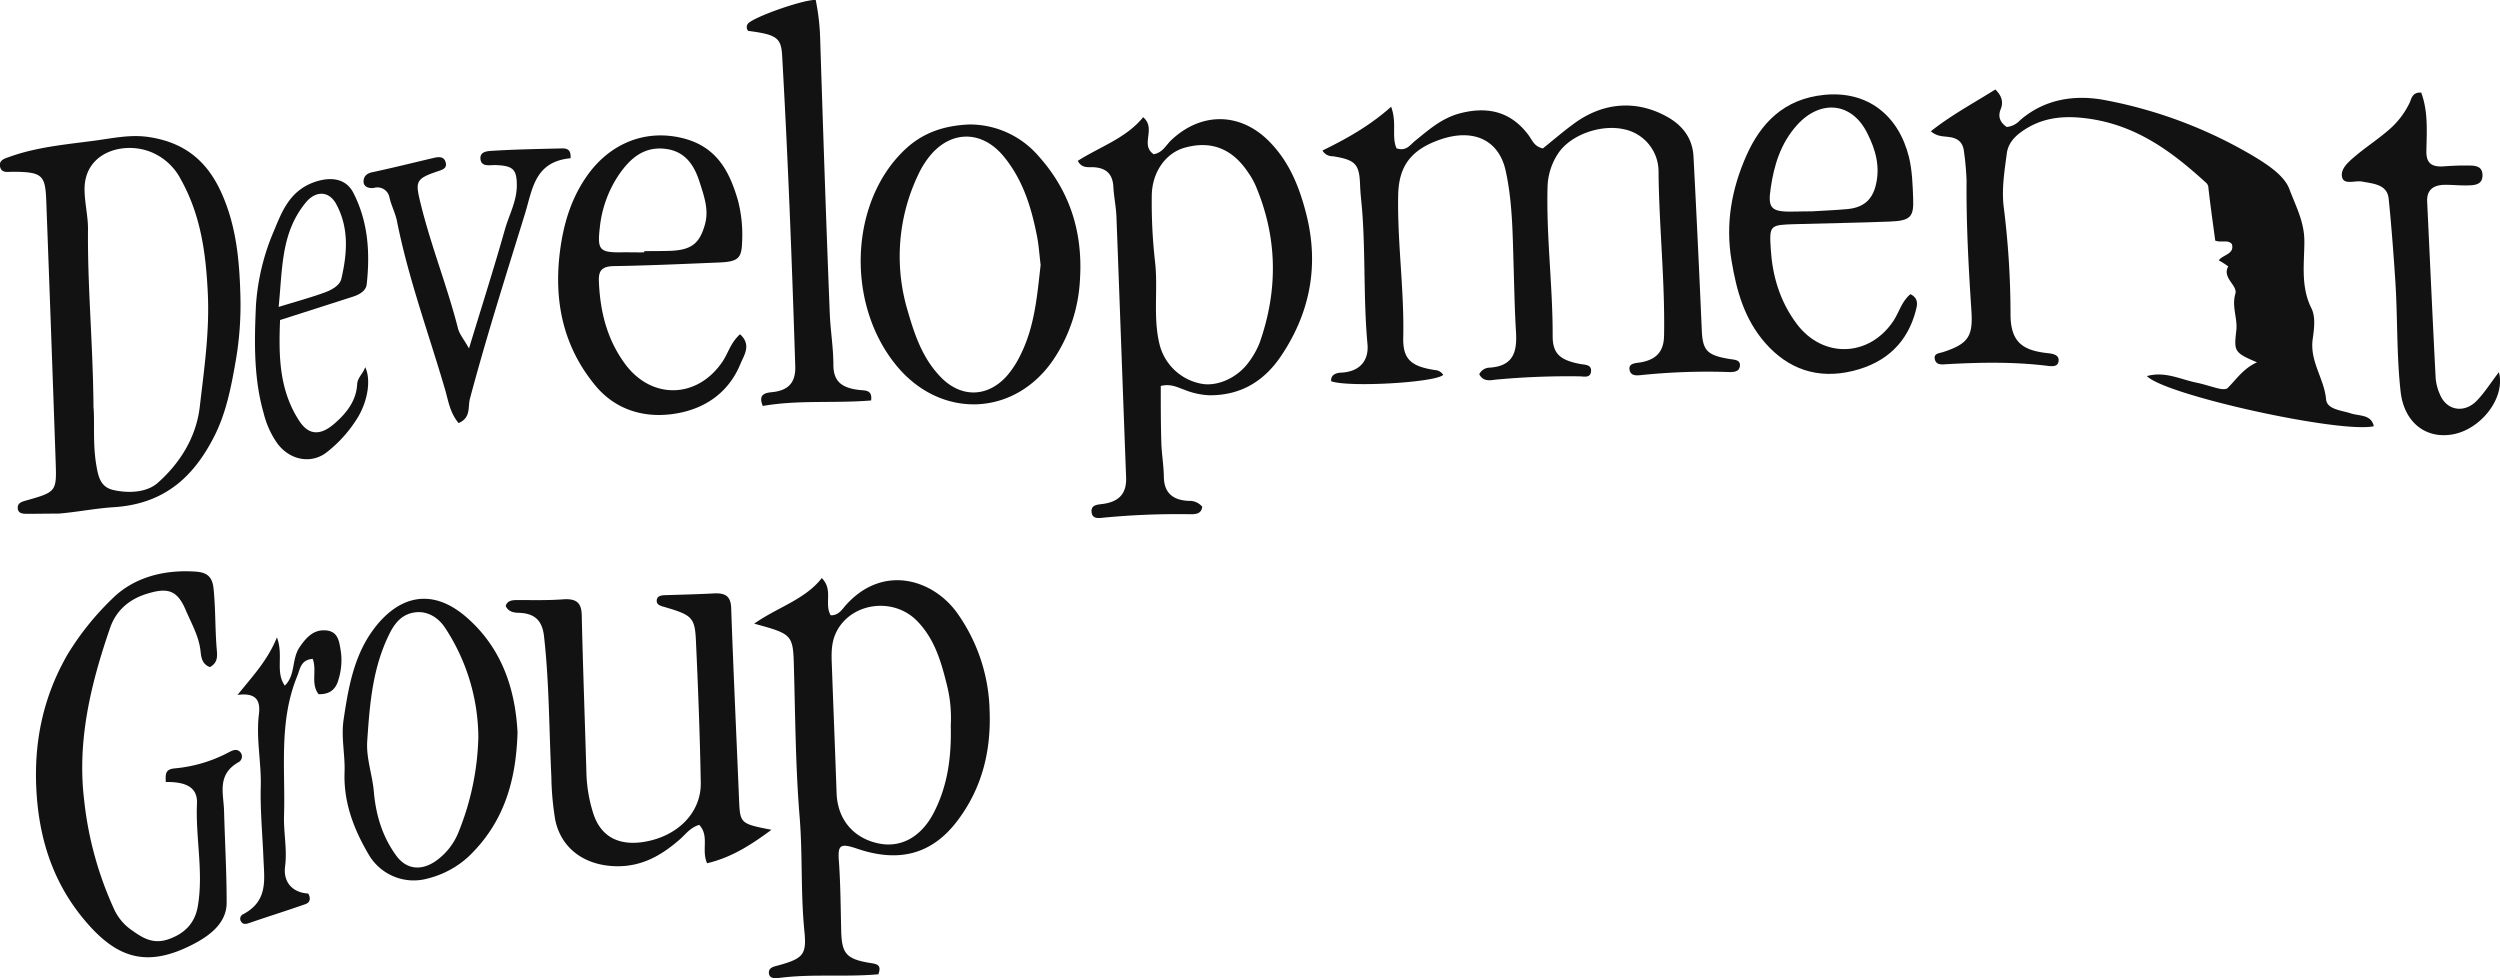 <svg id="Layer_1" data-name="Layer 1" xmlns="http://www.w3.org/2000/svg" viewBox="0 0 761.63 298"><defs><style>.cls-1{fill:#121212;}</style></defs><path class="cls-1" d="M588.34,40c6.17-4.91,13.08-8.61,19.65-12.74,2.09,2,2.46,4,1.64,6-.92,2.29-.22,4,1.84,5.43a6.34,6.34,0,0,0,4-2c7.46-6.54,16.8-8,26.29-6.12A139.18,139.18,0,0,1,686.53,47.5c4.45,2.67,9.52,6,11.06,10.15,1.85,5,4.54,9.83,4.55,15.83,0,6.63-1.19,13.77,2.14,20.42,1.41,2.81.76,6.7.39,9.46-.92,6.76,3.52,12,4.08,18.27.28,3.13,4.6,3.34,7.54,4.31,2.55.85,6.25.27,7,3.91-10.17,2.26-63.59-9.47-69.11-15.28,5.49-1.53,10.17,1,15.05,2,2.38.48,4.68,1.31,7,1.84.79.18,2.07.26,2.48-.14,2.74-2.71,4.8-6,9-7.89-7.13-3-7-3.42-6.29-9.89.37-3.57-1.45-7.11-.3-11,.75-2.57-4.14-4.83-2.17-8.32a22.76,22.76,0,0,0-2.88-1.85c1.17-1.75,4.83-1.81,4-4.93-1.19-1.51-3.24-.35-5.08-1.09-.71-5.27-1.47-10.64-2.08-16a2.12,2.12,0,0,0-.68-1.59c-10.66-9.72-22-18.27-38-19.82-6.88-.68-13,.36-18.53,4.44-2.4,1.77-3.88,3.87-4.2,6.35-.71,5.3-1.57,10.62-1,16a263.44,263.44,0,0,1,2.12,32.6c-.12,9.08,3.77,11.51,11.5,12.33,1.77.19,3.37.66,3.14,2.43s-2,1.58-3.41,1.41c-10.16-1.25-20.34-1.07-30.54-.51-1.49.09-3.39.44-3.78-1.62-.3-1.6,1.32-1.72,2.36-2,7.81-2.52,9.32-4.78,8.82-12.51-.86-13.22-1.6-26.44-1.48-39.71a83.2,83.2,0,0,0-.79-8.91c-.25-2.44-1.51-4.1-4.54-4.44C592.32,41.47,590.43,41.74,588.34,40Z" transform="translate(-0.11)"/><path class="cls-1" d="M450.77,114a3.61,3.61,0,0,1,3.2-2c7.25-.5,8.32-4.86,8-10.72-.41-6.82-.54-13.64-.74-20.46-.3-9.65-.33-19.34-2.42-28.84C456.73,42.62,449,39.07,439,42.47c-9.09,3.11-12.75,8.19-12.93,16.93-.29,14.48,1.87,28.86,1.54,43.34-.16,6.68,2.33,8.89,9.68,10a3.17,3.17,0,0,1,2.5,1.46c-2.3,2.35-28.88,3.88-34.14,1.94-.18-1.91,1.43-2.54,2.94-2.61,6.26-.27,8.54-4.17,8.13-8.66-1.23-13.32-.61-26.67-1.57-40-.21-2.85-.59-5.69-.69-8.54-.22-6.34-1.41-7.65-8.3-8.73A3.47,3.47,0,0,1,403,45.85c7.33-3.56,14.41-7.52,20.92-13.33,1.84,5,.05,9.08,1.65,12.66,2.94,1,4.09-1,5.56-2.2,4.19-3.38,8.17-7,13.82-8.47,9-2.33,15.91-.1,21,6.89,1,1.43,1.61,3.22,4.19,3.82,3.09-2.47,6.24-5.21,9.63-7.67,9-6.54,19.13-7.1,28.35-1.91,5,2.83,7.65,6.87,7.92,12.08q1.38,26.43,2.52,52.86c.27,6.14,1.55,7.63,8.29,8.76,1.51.26,3.58.18,3.32,2.21-.23,1.85-2.13,1.85-3.74,1.78a196.6,196.6,0,0,0-25.34.84c-1.68.13-4,.73-4.49-1.32-.55-2.29,1.84-2.18,3.53-2.49,4.86-.92,6.86-3.53,6.94-8.1.31-16.7-1.54-33.33-1.68-50A13.15,13.15,0,0,0,495,39.41c-7.22-1.67-16.54,1.7-20.25,7.42a19.33,19.33,0,0,0-3.18,10.28c-.39,15.12,1.61,30.15,1.56,45.26,0,5.39,2.27,7.34,8.34,8.51,1.43.27,3.51.12,3.36,2.2-.15,2.25-2.27,1.56-3.67,1.57a240.34,240.34,0,0,0-25.32,1C453.94,115.91,451.93,116.28,450.77,114Z" transform="translate(-0.11)"/><path class="cls-1" d="M267.71,296.82c-10.14.9-20.2-.19-30.15,1.1-1.32.17-3.13.28-3.21-1.56-.08-1.63,1.59-1.9,2.92-2.26,7.68-2.12,8.6-3.41,7.9-10.44-1.16-11.56-.51-23.17-1.45-34.77C242.5,234,242.4,219,242,204.11c-.28-10.83-.15-10.83-12.12-14.11,7.08-5,15.48-7.32,20.59-13.89,3.58,3.63.66,7.81,2.71,11.34,2.45.08,3.48-1.83,4.68-3.16,11.33-12.56,26.55-7.78,33.89,2.51a53.35,53.35,0,0,1,9.84,29.45c.49,11.93-2,23.22-9.45,33.32-7.73,10.55-17.84,13.42-30.85,9-5.31-1.8-6-1.15-5.6,3.94.5,7,.52,14,.69,21s1.49,8.69,9,9.89C267.72,293.72,268.62,294.25,267.71,296.82ZM289.76,221a41.16,41.16,0,0,0-1.2-12.44c-1.72-6.92-3.66-13.8-9-19.33-7.32-7.55-20.44-5.64-24.78,3.57-1.48,3.15-1.38,6.48-1.25,9.8.47,13,1,26,1.45,39,.27,7.92,5,13.72,12.78,15.35,6.8,1.43,13-1.93,16.86-9.42C288.81,239.38,290,230.68,289.76,221Z" transform="translate(-0.11)"/><path class="cls-1" d="M328.46,49c6.66-4.26,14.78-6.92,19.91-13.3,4.13,3.52-1.05,8.38,3.21,11.29,2.75-.48,3.74-2.78,5.39-4.33,9.15-8.62,21.06-8.48,29.86.48,6.2,6.31,9.17,14,11.22,22,3.91,15.32,1.39,29.81-7.59,43.21-4.86,7.26-11.79,12.14-21.91,12.07a23,23,0,0,1-7.62-1.68c-2.09-.72-4.11-1.92-7.19-1.16,0,5.63,0,11.42.17,17.2.1,3.49.72,7,.77,10.46.06,4.61,2.4,7.11,7.53,7.35a5.1,5.1,0,0,1,4.16,1.77c-.19,2.11-1.86,2.34-3.72,2.3a234.87,234.87,0,0,0-25.86,1c-1.69.15-3.9.68-4.13-1.66s2-2.25,3.69-2.51c5.06-.78,7-3.49,6.83-8.05-1-26.5-1.94-53-2.95-79.51-.12-3-.78-6-.93-9-.2-3.82-2.1-5.91-6.46-6C331.29,50.92,329.59,51.17,328.46,49Zm23.48,30.29c1.08,8.5-.65,17.11,1.42,25.59a16.16,16.16,0,0,0,12.63,12c4.88,1,11.14-1.73,14.65-6.68a24.82,24.82,0,0,0,3.27-5.9c5.65-16.15,5.39-32.19-1.38-48a24.41,24.41,0,0,0-2.17-3.76c-4.76-7.17-11.1-9.71-18.93-7.65C355.29,46.4,351,52.5,351,59.75A158.62,158.62,0,0,0,351.94,79.24Z" transform="translate(-0.11)"/><path class="cls-1" d="M18,156.47c-3.16,0-6.33.06-9.49.07-1.47,0-3-.08-3-1.88,0-1.36,1.11-1.77,2.37-2.13,9.31-2.61,9.5-2.74,9.2-11.47q-1.38-40-2.88-79.94c-.29-7.88-1.3-8.73-10.19-8.79-1.52,0-3.4.49-3.87-1.49s1.28-2.51,2.7-3c8.4-3.06,17.34-3.82,26.19-5,5.37-.72,10.68-1.91,16.2-1.12,11,1.58,17.79,7.24,22.12,16.55,4.8,10.34,5.71,21.21,6,31.94A100,100,0,0,1,72,109.52c-1.38,7.86-2.8,15.71-6.41,23-6,12-14.75,21-30.85,22C29.21,154.87,23.66,156,18,156.47Zm10.56-32.82c.48,4.56-.27,11.38.91,18.17.58,3.31,1.2,6.57,5.19,7.47,4.71,1.06,10.2.75,13.5-2.18C55.31,140.79,60,132.76,61,123.69c1.33-11.47,3-22.89,2.41-34.55-.59-12.09-2.14-23.69-8.28-34.62a17.73,17.73,0,0,0-8.55-8c-8.3-3.69-20.7-.43-20.71,11.08,0,4.17,1.09,8.23,1.05,12.33C26.74,87.14,28.41,104.26,28.59,123.65Z" transform="translate(-0.11)"/><path class="cls-1" d="M50.62,238.24c-.12-2.52-.14-3.93,2.82-4.16a43.41,43.41,0,0,0,16.22-4.81c1.17-.59,2.59-1.45,3.77,0a2,2,0,0,1-.77,3c-6.52,3.78-4.44,9.5-4.29,14.76.25,9.34.79,18.67.79,28,0,6.08-5,9.92-10,12.53-13.9,7.27-23,4.57-32.42-6.23-9.82-11.19-14.3-24.22-15.4-38.44-1.19-15.31,1.44-29.76,9.32-43.46a84.3,84.3,0,0,1,13.47-16.86c6.5-6.57,15.76-9.14,25.74-8.41,3.38.24,4.95,1.64,5.3,5.15.65,6.28.44,12.57,1,18.84.17,1.92.21,3.82-2.1,5.08-2.76-1-2.68-3.65-2.94-5.46-.62-4.3-2.77-8-4.44-11.92-2.56-6-5.39-7-12-4.9-5.61,1.76-9.31,5.37-11,10.23-5.91,17.09-10.12,34.46-7.95,52.51A106.79,106.79,0,0,0,34.88,277a15.66,15.66,0,0,0,5.29,6.33c3.28,2.32,6.48,4.5,11.35,2.78,5.37-1.9,8.07-5.34,8.87-10.11,1.76-10.41-.74-20.82-.27-31.25C60.36,239.3,55.84,238.18,50.62,238.24Z" transform="translate(-0.11)"/><path class="cls-1" d="M235.13,252.8c-6.53,4.84-12.37,8.48-19.6,10.19-1.82-4,.78-8.29-2.4-11.69-2.82.83-4.23,3-6.1,4.59-5.49,4.73-11.5,8.26-19.55,8-9.61-.32-16.5-5.67-18.22-14.14a87.63,87.63,0,0,1-1.18-13.21c-.7-14.25-.63-28.53-2.24-42.75-.53-4.65-2.73-7-7.86-7.1-1.64-.05-3.12-.48-3.81-2.1.57-1.75,2.12-1.77,3.73-1.78,4.59,0,9.19.12,13.75-.22,4.2-.31,5.61,1.18,5.69,4.84.36,15.86.95,31.73,1.41,47.59a44.64,44.64,0,0,0,2.19,13.06c2.35,6.9,7.8,9.74,15.77,8.33,10-1.78,17.06-8.94,16.89-18-.26-14.45-.81-28.89-1.48-43.33-.32-7-1.28-7.73-9.54-10.15-1.19-.34-2.52-.65-2.39-2.06s1.46-1.52,2.76-1.56c4.93-.14,9.85-.28,14.77-.53,3.51-.17,5,1,5.14,4.36.68,19.37,1.59,38.73,2.39,58.09C225.56,250.91,225.53,250.91,235.13,252.8Z" transform="translate(-0.11)"/><path class="cls-1" d="M295.5,37.92a27.68,27.68,0,0,1,21,9.63c9.8,10.91,13.5,23.58,12.63,37.53a48.08,48.08,0,0,1-7.92,24.22c-11.75,17.62-34.3,18.6-47.9,2.19-15.74-19-14.37-50.4,2.82-66.23C281.37,40.45,287.71,38.22,295.5,37.92Zm21.64,42.8c-.37-3-.54-5.84-1.08-8.64-1.7-8.72-4.23-17.23-10.2-24.46-6.81-8.24-16.58-7.94-23,.57a27.18,27.18,0,0,0-3,5,57.72,57.72,0,0,0-3.22,41.51c2.08,7.17,4.42,14.25,9.89,20,6.27,6.64,14.61,6.47,20.56-.45a29.62,29.62,0,0,0,3.91-6.11C315.37,99.39,316.08,90,317.14,80.72Z" transform="translate(-0.11)"/><path class="cls-1" d="M225.56,101.83c3.59,3.24,1.2,6.39.14,9-3.41,8.33-10.28,13.67-19.95,15.2s-18.33-1.39-24.26-8.57c-10-12.1-12.64-26-10.8-40.78,1-7.89,3.13-15.46,7.72-22.33,6.93-10.39,17.8-15,29.21-12.37,10.93,2.5,14.75,10.37,17.29,19a41.47,41.47,0,0,1,1.28,12.72c-.13,4.93-1.16,6-6.8,6.26-10.73.44-21.47.94-32.21,1.11-3.9.06-4.74,1.55-4.62,4.64.36,9,2.38,17.51,7.91,25.07,8.16,11.17,22.26,10.71,29.89-.82C222,107.42,222.74,104.38,225.56,101.83Zm-29.17-25v-.33c2.65,0,5.29,0,7.93-.08,6.48-.26,8.93-2.26,10.54-8,1.29-4.54-.28-8.74-1.61-12.94-1.56-4.88-4.2-9.38-10.41-10.13-6.62-.81-10.75,3-14,7.62a35.13,35.13,0,0,0-6,16.4c-.83,7.11,0,7.67,7.8,7.48C192.52,76.88,194.46,76.9,196.39,76.88Z" transform="translate(-0.11)"/><path class="cls-1" d="M582.14,89.61c2.61,1.36,2.08,3.31,1.6,5.11-2.48,9.38-8.73,15.73-19.12,18.28-10.89,2.67-19.81-.68-26.62-8.39-6.47-7.33-8.84-16-10.38-25.24-1.88-11.17,0-21.71,4.5-31.9,4.29-9.71,11.28-17.36,23.82-18.58,13-1.27,22.54,6.09,25.75,19,1,4.22,1.11,8.45,1.27,12.69.22,5.55-.85,6.68-7.17,6.92-9.51.38-19,.5-28.53.78-8,.23-8.14.27-7.68,7.64.5,8.1,2.76,15.82,7.82,22.63,8,10.81,22.28,10.29,29.62-.9C578.74,95,579.46,91.79,582.14,89.61ZM552,64.39c3.94-.25,7.46-.36,11-.7,4.71-.46,7.41-2.72,8.53-7.09,1.48-5.75,0-11-2.54-16-4.63-9.42-14.23-10.47-21.43-2.48-5,5.58-7,12.27-8,19.16-1,6.5.25,7.37,7.66,7.17C548.91,64.38,550.67,64.4,552,64.39Z" transform="translate(-0.11)"/><path class="cls-1" d="M157.78,223.1c-.44,14.67-4.05,27.38-14.85,37.79a28.56,28.56,0,0,1-12.45,6.73,15.86,15.86,0,0,1-17.88-7c-4.67-7.87-7.86-16.08-7.52-25.42.19-5.24-1.09-10.59-.3-15.9,1.42-9.55,3.06-19.29,9-27.4,7.35-10,17.73-13.61,29.08-3.29C153.5,198.24,157.11,210.72,157.78,223.1Zm-11.94,1.44a61.33,61.33,0,0,0-10.13-33.27c-2-3.05-5.27-5.19-9.07-4.72s-6.06,2.92-7.77,6.31c-5.29,10.52-6.12,21.65-6.88,32.87-.36,5.25,1.55,10.22,2,15.33.6,7.1,2.55,13.74,6.85,19.63,3.34,4.58,8.34,4.67,12.93.94a19.57,19.57,0,0,0,5.87-7.72A82.11,82.11,0,0,0,145.84,224.54Z" transform="translate(-0.11)"/><path class="cls-1" d="M265.5,122c-11,.93-22.2-.23-33,1.68-1.55-3.66.86-4,2.89-4.22,5.29-.54,7.11-3.3,7-7.81-1-31.59-2.2-63.16-4-94.72-.3-5.46-1.73-6.4-10.34-7.52a1.7,1.7,0,0,1,.27-2.53c3.16-2.38,17.12-7.12,20.3-6.89A69.76,69.76,0,0,1,250,12.62c.89,27.76,1.81,55.52,2.92,83.27C253.15,101,254,106,254,111.08c0,4.91,2.27,7.08,7.86,7.72C263.86,119,265.91,118.78,265.5,122Z" transform="translate(-0.11)"/><path class="cls-1" d="M761.4,113.37c2.12,8-5.7,17.63-14.29,19-8.31,1.36-14.62-4-15.64-13-1.28-11.39-.88-22.84-1.65-34.25-.55-8.21-1.16-16.42-2-24.61-.45-4.29-4.52-4.53-8.13-5.2-2.1-.39-5.48,1.12-6.06-1.33s1.85-4.58,3.84-6.27c3.24-2.76,6.88-5.13,10.11-7.9a25.22,25.22,0,0,0,6.61-8.46c.61-1.31.78-3.31,3.55-3.14C739.88,34,739.43,40,739.31,46c-.07,3.6,1.48,4.94,5.29,4.68,2.46-.18,4.94-.29,7.4-.25,2.11,0,4.36.11,4.41,2.88.05,3-2.36,3.14-4.7,3.18s-4.57-.21-6.86-.18c-3.66.05-5.46,1.77-5.3,5.11.85,17.93,1.66,35.87,2.59,53.79a15.23,15.23,0,0,0,1.32,5c2,4.84,7.35,5.82,11.2,1.88C757,119.67,758.82,116.75,761.4,113.37Z" transform="translate(-0.11)"/><path class="cls-1" d="M139.83,128.89c-2.68-3.17-3.16-6.92-4.12-10.2-5-17.08-11.19-33.87-14.66-51.31-.49-2.46-1.74-4.76-2.3-7.27a3.72,3.72,0,0,0-4.65-2.88c-1.5.27-3.12-.28-3.22-1.7s.59-2.62,2.6-3.05c6.27-1.34,12.48-2.9,18.73-4.36,1.64-.39,3.23-.51,3.7,1.45.42,1.71-1,2.14-2.36,2.59-6.84,2.3-6.93,3.12-5.37,9.55,3.15,13,8.18,25.46,11.47,38.38.43,1.71,1.75,3.23,3.34,6.06,3.95-13,7.65-24.57,10.95-36.26,1.26-4.42,3.6-8.58,3.62-13.32,0-4.94-1.05-6.12-6.65-6.28-1.85,0-4.29.59-4.44-2-.12-2.3,2.53-2.27,3.9-2.36,7-.44,14.07-.54,21.12-.72,1.73,0,2.61.73,2.44,3C163,49.24,162.36,57.57,160.08,65c-5.79,18.79-11.77,37.53-16.81,56.49C142.6,124,143.66,127.25,139.83,128.89Z" transform="translate(-0.11)"/><path class="cls-1" d="M85.43,97.5c-.41,10.59-.39,21.14,5.83,30.7,2.89,4.45,6.45,4.55,10.66.92,3.87-3.32,6.75-7.13,7-12.1.13-2,1.87-3.3,2.45-5.17,1.73,3.57.93,9.73-2,14.89A39.58,39.58,0,0,1,100,137.51c-4.77,4-11.42,2.84-15.34-2.34a27,27,0,0,1-4.18-9.12c-3.12-10.83-2.89-21.88-2.4-32.95a68.93,68.93,0,0,1,5.54-22.9C86,64.51,88.35,58,96.16,55.38c5-1.66,9.41-.88,11.58,3.33,4.57,8.88,5.13,18.33,4.09,27.89-.22,2-2.17,3.13-4.24,3.8Zm-.41-4c5.55-1.71,9.87-2.88,14-4.39,2.17-.78,4.62-2.16,5.08-4.17,1.78-7.68,2.42-15.42-1.57-22.78-2.2-4.05-6.22-4.13-9.23-.5C85.66,70.92,86.2,81.77,85,93.51Z" transform="translate(-0.11)"/><path class="cls-1" d="M72.47,211.71c4.52-5.6,9.21-10.57,12-17.52,2.1,5.46-.57,10.44,2.41,14.69,3.35-3.28,2-8,4.51-11.73,2-2.91,4.2-5.41,8-5.1s4.06,3.41,4.56,6.42a19.7,19.7,0,0,1-.66,8.35c-.75,2.94-2.42,4.75-6.12,4.67-2.49-3.23-.43-7.14-1.79-10.76-3.68.29-3.82,3.06-4.74,5.31-5.67,13.86-3.55,28.29-4,42.54-.15,5.14,1,10.2.32,15.4-.64,5,2.51,8,7.06,8.24.74,1.3.7,2.68-.86,3.23-5.67,2-11.45,3.78-17.14,5.76-1.22.42-2,.41-2.57-.63a1.51,1.51,0,0,1,.76-2.07c7.66-4.06,6.41-10.57,6.16-17-.29-7.26-1-14.57-.82-21.74.22-7.4-1.45-14.68-.58-22C79.47,213.91,78.63,210.88,72.47,211.71Z" transform="translate(-0.11)"/></svg>